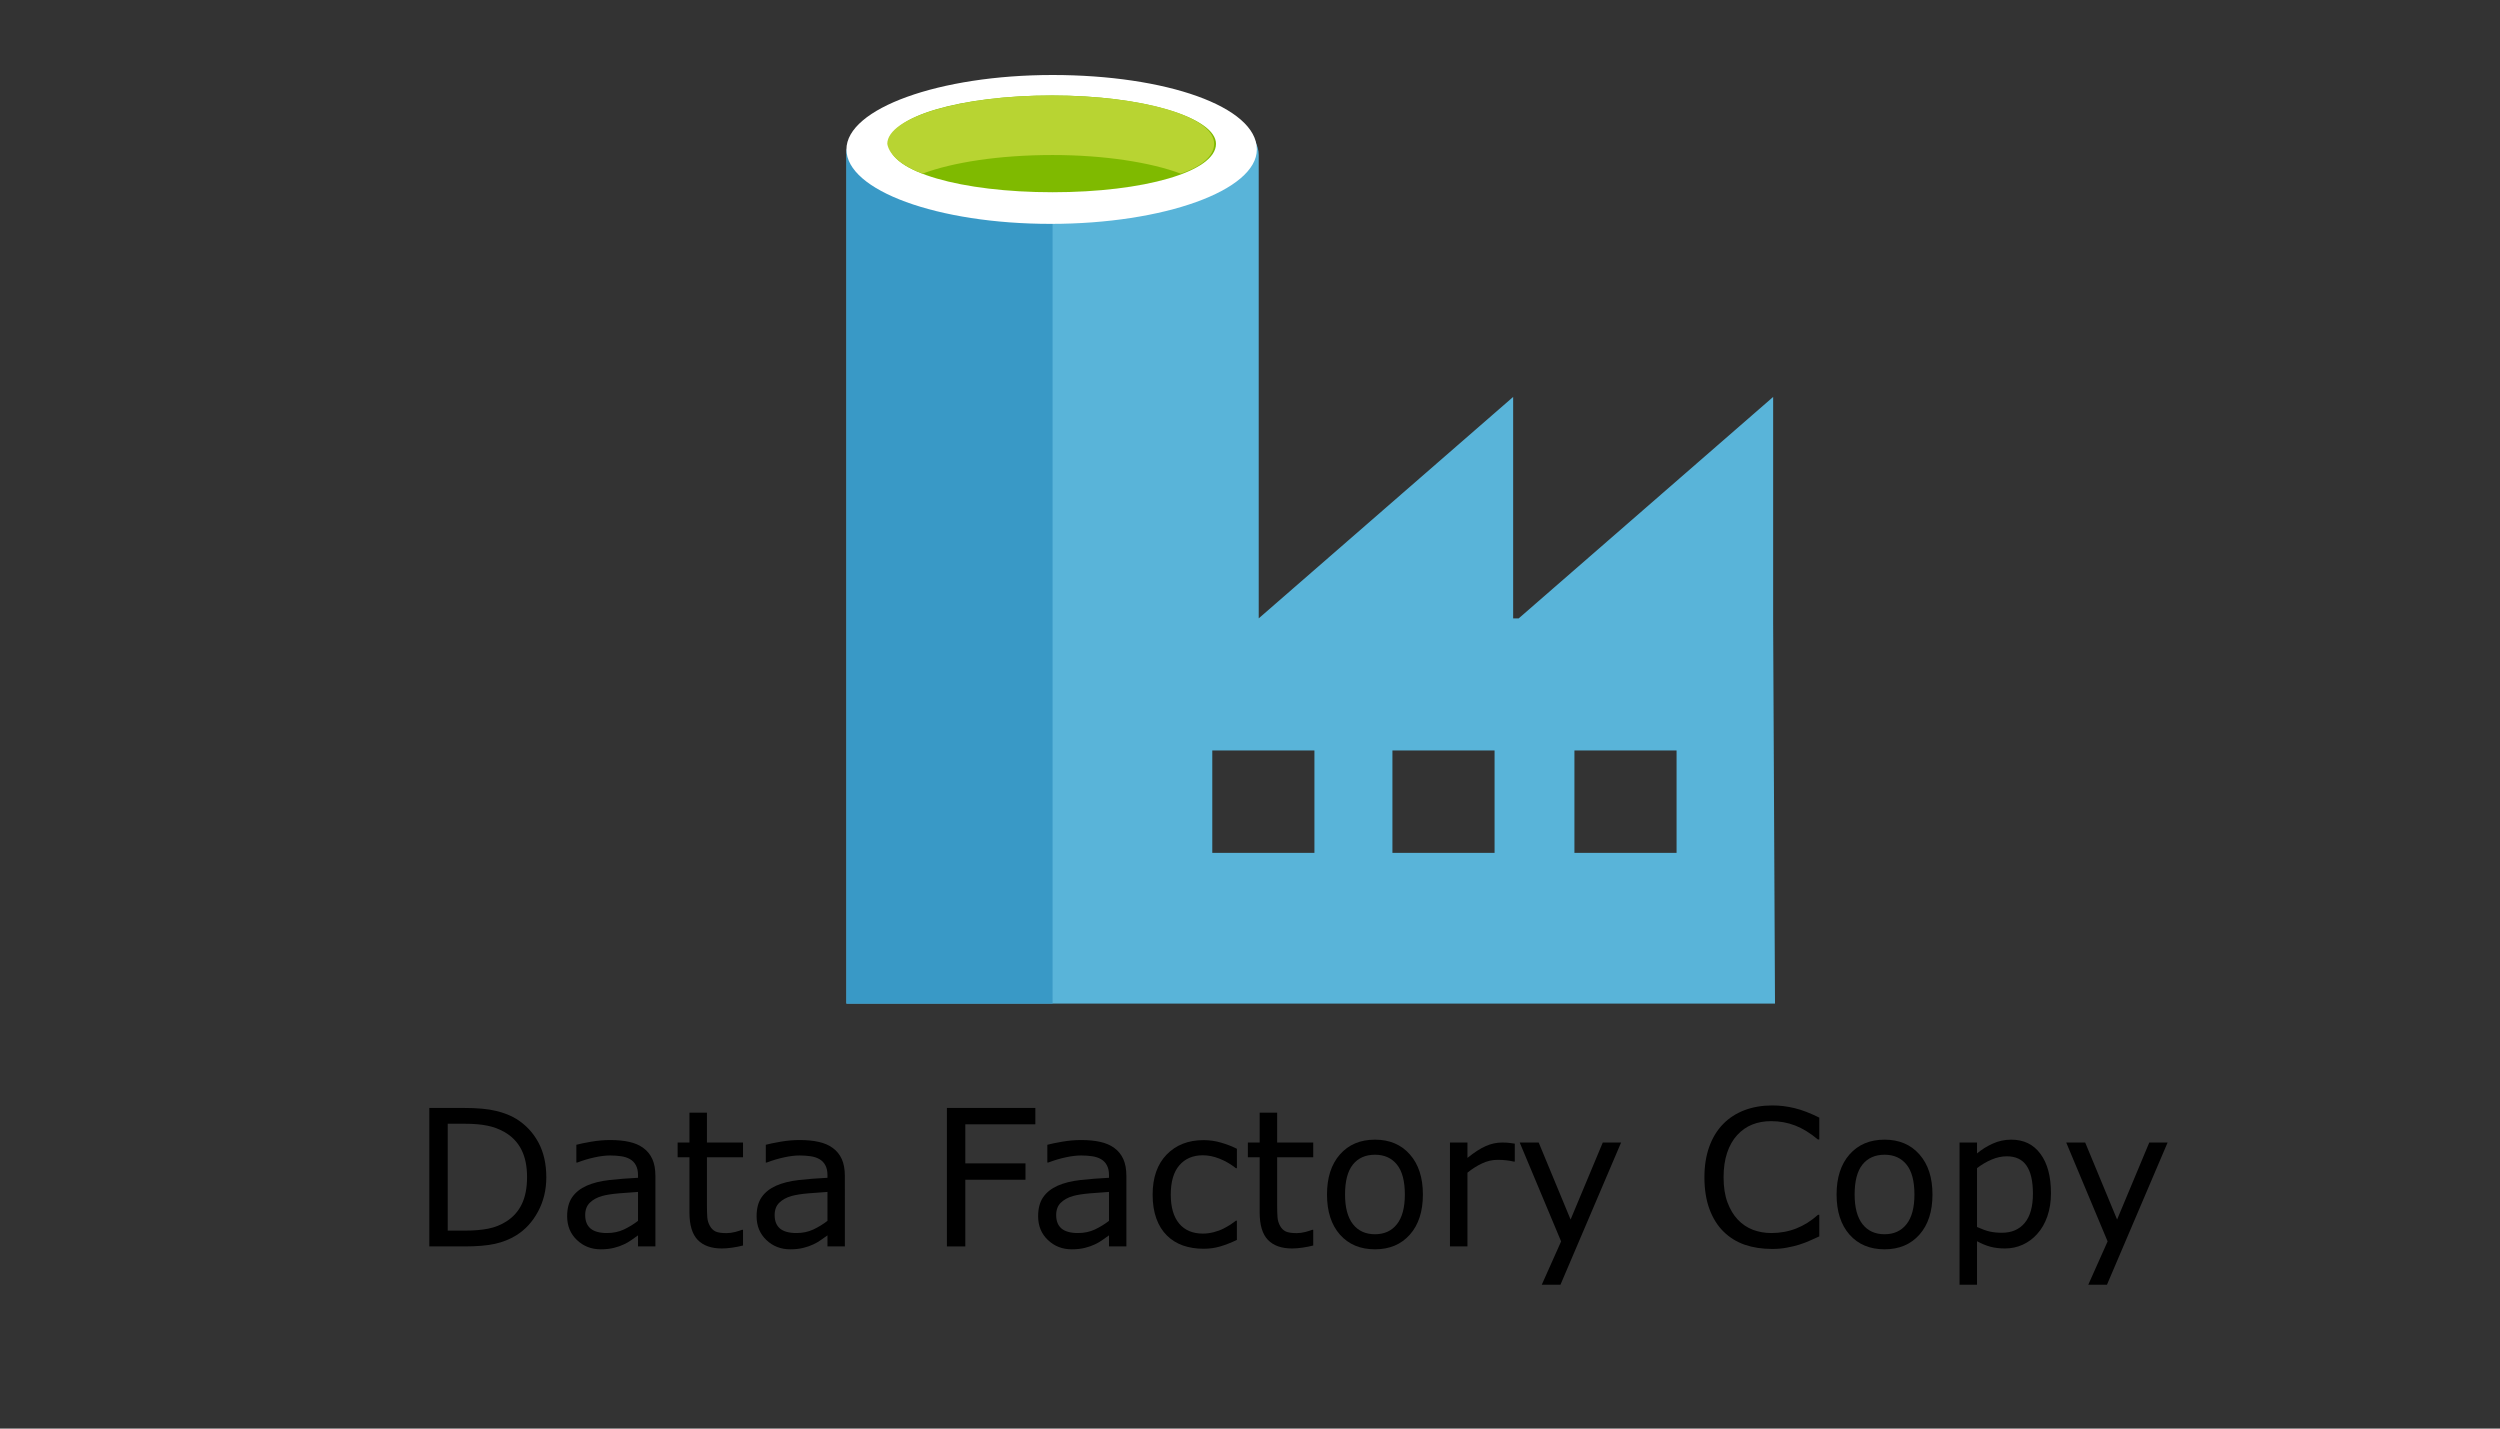 <?xml version="1.0" encoding="UTF-8" standalone="no"?>
<svg
   xmlns:dc="http://purl.org/dc/elements/1.1/"
   xmlns:cc="http://creativecommons.org/ns#"
   xmlns:rdf="http://www.w3.org/1999/02/22-rdf-syntax-ns#"
   xmlns:svg="http://www.w3.org/2000/svg"
   xmlns="http://www.w3.org/2000/svg"
   xmlns:sodipodi="http://sodipodi.sourceforge.net/DTD/sodipodi-0.dtd"
   xmlns:inkscape="http://www.inkscape.org/namespaces/inkscape"
   version="1.1"
   id="Layer_1"
   x="0px"
   y="0px"
   width="700"
   height="400"
   viewBox="0 0 700 400"
   enable-background="new 0 0 50 50"
   xml:space="preserve"
   sodipodi:docname="azure-data-factory.svg"
   inkscape:version="1.0.1 (3bc2e813f5, 2020-09-07)"><rect x="0" y="0" width="700" height="400" fill="#333333" stroke="none"/><defs
   id="defs15" /><sodipodi:namedview
   pagecolor="#ffffff"
   bordercolor="#666666"
   borderopacity="1"
   objecttolerance="10"
   gridtolerance="10"
   guidetolerance="10"
   inkscape:pageopacity="0"
   inkscape:pageshadow="2"
   inkscape:window-width="1920"
   inkscape:window-height="1017"
   id="namedview13"
   showgrid="false"
   inkscape:zoom="1"
   inkscape:cx="335.23727"
   inkscape:cy="184.99999"
   inkscape:window-x="-8"
   inkscape:window-y="-8"
   inkscape:window-maximized="1"
   inkscape:current-layer="Layer_1"
   inkscape:document-rotation="0" />
<path
   d="m 496.48,174.186 v 0 -63.046 l -71.24,62.004 h -1.56 v -62.004 l -71.24,62.004 v 0 V 43.405 C 352.44,32.463 328,21.521 295.76,21.521 263.52,21.521 237,31.942 237,43.405 V 281 H 497 Z M 295.76,53.826 c -23.4,0 -42.12,-5.731 -42.12,-11.984 0,-6.253 18.72,-11.984 42.12,-11.984 23.4,0 42.12,5.21 42.12,11.984 -0.52,6.253 -19.24,11.984 -42.12,11.984 z m 122.72,184.97 h -28.6 v -28.657 h 28.6 z m -50.44,0 h -28.6 v -28.657 h 28.6 z m 72.8,0 v -28.657 h 28.6 v 28.657 z"
   id="path2"
   inkscape:connector-curvature="0"
   style="fill:#59b4d9;stroke-width:5.205" />
<rect
   x="237"
   y="41.842"
   width="57.72"
   height="239.158"
   id="rect4"
   style="fill:#3999c6;stroke-width:5.205" />
<path
   d="m 351.92,41.842 c 0,11.463 -26,20.842 -57.72,20.842 -31.72,0 -57.2,-9.379 -57.2,-20.842 C 237,30.379 263,21 294.72,21 c 31.72,0 57.2,8.858 57.2,20.842"
   id="path6"
   inkscape:connector-curvature="0"
   style="fill:#ffffff;stroke-width:5.205" />
<path
   d="m 340.48,40.279 c 0,7.816 -20.28,13.547 -45.76,13.547 -25.48,0 -45.76,-5.731 -45.76,-13.547 0,-7.816 20.28,-13.547 45.76,-13.547 25.48,0 45.76,6.253 45.76,13.547"
   id="path8"
   inkscape:connector-curvature="0"
   style="fill:#7fba00;stroke-width:5.205" />
<path
   d="m 330.6,48.615 c 6.24,-2.084 9.36,-5.21 9.36,-8.337 0,-7.816 -20.28,-13.547 -45.76,-13.547 -25.48,0 -45.76,6.253 -45.76,13.547 0.52,3.126 4.16,6.253 9.88,8.337 8.32,-3.126 21.32,-5.21 36.4,-5.21 14.56,0 27.56,2.084 35.88,5.21"
   id="path10"
   inkscape:connector-curvature="0"
   style="fill:#b8d432;stroke-width:5.205" />
<g
   aria-label="Data Factory Copy"
   id="text13"
   style="font-size:53.333px;line-height:1.25;font-family:sans-serif"><path
     d="m 152.969,329.651 q 0,5.286 -2.318,9.583 -2.292,4.297 -6.12,6.667 -2.656,1.641 -5.937,2.37 Q 135.339,349 130,349 h -9.792 v -38.776 h 9.687 q 5.677,0 9.01,0.833 3.359,0.807 5.677,2.24 3.958,2.474 6.172,6.589 2.214,4.115 2.214,9.766 z m -5.391,-0.078 q 0,-4.557 -1.589,-7.682 -1.589,-3.125 -4.74,-4.922 -2.292,-1.302 -4.87,-1.797 -2.578,-0.521 -6.172,-0.521 h -4.844 v 29.922 h 4.844 q 3.724,0 6.484,-0.547 2.786,-0.547 5.104,-2.031 2.891,-1.849 4.323,-4.87 1.458,-3.021 1.458,-7.552 z"
     style="font-size:53.333px"
     id="path23" /><path
     d="m 183.516,349 h -4.87 v -3.099 q -0.651,0.443 -1.771,1.25 -1.094,0.781 -2.135,1.25 -1.224,0.599 -2.812,0.99 -1.589,0.417 -3.724,0.417 -3.932,0 -6.667,-2.604 -2.734,-2.604 -2.734,-6.641 0,-3.307 1.406,-5.339 1.432,-2.057 4.062,-3.229 2.656,-1.172 6.38,-1.589 3.724,-0.417 7.995,-0.625 v -0.755 q 0,-1.667 -0.599,-2.76 -0.573,-1.094 -1.667,-1.719 -1.042,-0.599 -2.5,-0.807 -1.458,-0.208 -3.047,-0.208 -1.927,0 -4.297,0.521 -2.37,0.495 -4.896,1.458 h -0.26 v -4.974 q 1.432,-0.391 4.141,-0.859 2.708,-0.469 5.339,-0.469 3.073,0 5.339,0.521 2.292,0.495 3.958,1.719 1.641,1.198 2.5,3.099 0.859,1.901 0.859,4.714 z m -4.87,-7.161 v -8.099 q -2.24,0.13 -5.286,0.391 -3.021,0.26 -4.792,0.755 -2.109,0.599 -3.411,1.875 -1.302,1.25 -1.302,3.464 0,2.5 1.51,3.776 1.51,1.25 4.609,1.25 2.578,0 4.714,-0.99 2.135,-1.016 3.958,-2.422 z"
     style="font-size:53.333px"
     id="path25" /><path
     d="m 208.047,348.74 q -1.38,0.365 -3.021,0.599 -1.615,0.234 -2.891,0.234 -4.453,0 -6.771,-2.396 -2.318,-2.396 -2.318,-7.682 v -15.469 h -3.307 v -4.115 h 3.307 v -8.359 h 4.896 v 8.359 h 10.104 v 4.115 h -10.104 v 13.255 q 0,2.292 0.104,3.594 0.104,1.276 0.729,2.396 0.573,1.042 1.562,1.536 1.016,0.469 3.073,0.469 1.198,0 2.5,-0.339 1.302,-0.365 1.875,-0.599 h 0.26 z"
     style="font-size:53.333px"
     id="path27" /><path
     d="m 236.562,349 h -4.87 v -3.099 q -0.651,0.443 -1.771,1.25 -1.094,0.781 -2.135,1.25 -1.224,0.599 -2.812,0.99 -1.589,0.417 -3.724,0.417 -3.932,0 -6.667,-2.604 -2.734,-2.604 -2.734,-6.641 0,-3.307 1.406,-5.339 1.432,-2.057 4.062,-3.229 2.656,-1.172 6.38,-1.589 3.724,-0.417 7.995,-0.625 v -0.755 q 0,-1.667 -0.599,-2.76 -0.573,-1.094 -1.667,-1.719 -1.042,-0.599 -2.5,-0.807 -1.458,-0.208 -3.047,-0.208 -1.927,0 -4.297,0.521 -2.37,0.495 -4.896,1.458 h -0.26 v -4.974 q 1.432,-0.391 4.141,-0.859 2.708,-0.469 5.339,-0.469 3.073,0 5.339,0.521 2.292,0.495 3.958,1.719 1.641,1.198 2.5,3.099 0.859,1.901 0.859,4.714 z m -4.87,-7.161 v -8.099 q -2.24,0.13 -5.286,0.391 -3.021,0.26 -4.792,0.755 -2.109,0.599 -3.411,1.875 -1.302,1.25 -1.302,3.464 0,2.5 1.51,3.776 1.51,1.25 4.609,1.25 2.578,0 4.714,-0.99 2.135,-1.016 3.958,-2.422 z"
     style="font-size:53.333px"
     id="path29" /><path
     d="m 289.896,314.807 h -19.609 v 10.938 h 16.849 v 4.583 H 270.286 V 349 h -5.156 v -38.776 h 24.766 z"
     style="font-size:53.333px"
     id="path31" /><path
     d="m 315.39,349 h -4.87 v -3.099 q -0.651,0.443 -1.771,1.25 -1.094,0.781 -2.135,1.25 -1.224,0.599 -2.812,0.99 -1.589,0.417 -3.724,0.417 -3.932,0 -6.667,-2.604 -2.734,-2.604 -2.734,-6.641 0,-3.307 1.406,-5.339 1.432,-2.057 4.062,-3.229 2.656,-1.172 6.38,-1.589 3.724,-0.417 7.995,-0.625 v -0.755 q 0,-1.667 -0.599,-2.76 -0.573,-1.094 -1.667,-1.719 -1.042,-0.599 -2.5,-0.807 -1.458,-0.208 -3.047,-0.208 -1.927,0 -4.297,0.521 -2.37,0.495 -4.896,1.458 h -0.26 v -4.974 q 1.432,-0.391 4.141,-0.859 2.708,-0.469 5.339,-0.469 3.073,0 5.339,0.521 2.292,0.495 3.958,1.719 1.641,1.198 2.5,3.099 0.859,1.901 0.859,4.714 z m -4.87,-7.161 v -8.099 q -2.24,0.13 -5.286,0.391 -3.021,0.26 -4.792,0.755 -2.109,0.599 -3.411,1.875 -1.302,1.25 -1.302,3.464 0,2.5 1.51,3.776 1.51,1.25 4.609,1.25 2.578,0 4.714,-0.99 2.135,-1.016 3.958,-2.422 z"
     style="font-size:53.333px"
     id="path33" /><path
     d="m 346.328,347.177 q -2.448,1.172 -4.661,1.823 -2.188,0.651 -4.661,0.651 -3.151,0 -5.781,-0.911 -2.63,-0.938 -4.505,-2.812 -1.901,-1.875 -2.943,-4.74 -1.042,-2.865 -1.042,-6.693 0,-7.135 3.906,-11.198 3.932,-4.062 10.365,-4.062 2.5,0 4.896,0.703 2.422,0.703 4.427,1.719 v 5.443 h -0.26 q -2.24,-1.745 -4.635,-2.682 -2.37,-0.938 -4.635,-0.938 -4.167,0 -6.589,2.812 -2.396,2.786 -2.396,8.203 0,5.26 2.344,8.099 2.37,2.812 6.641,2.812 1.484,0 3.021,-0.391 1.536,-0.391 2.76,-1.016 1.068,-0.547 2.005,-1.146 0.938,-0.625 1.484,-1.068 h 0.26 z"
     style="font-size:53.333px"
     id="path35" /><path
     d="m 367.708,348.74 q -1.38,0.365 -3.021,0.599 -1.615,0.234 -2.891,0.234 -4.453,0 -6.771,-2.396 -2.318,-2.396 -2.318,-7.682 v -15.469 h -3.307 v -4.115 h 3.307 v -8.359 h 4.896 v 8.359 h 10.104 v 4.115 h -10.104 v 13.255 q 0,2.292 0.104,3.594 0.104,1.276 0.729,2.396 0.573,1.042 1.562,1.536 1.016,0.469 3.073,0.469 1.198,0 2.5,-0.339 1.302,-0.365 1.875,-0.599 h 0.26 z"
     style="font-size:53.333px"
     id="path37" /><path
     d="m 398.411,334.469 q 0,7.109 -3.646,11.224 -3.646,4.115 -9.766,4.115 -6.172,0 -9.818,-4.115 -3.62,-4.115 -3.62,-11.224 0,-7.109 3.62,-11.224 3.646,-4.141 9.818,-4.141 6.12,0 9.766,4.141 3.646,4.115 3.646,11.224 z m -5.052,0 q 0,-5.651 -2.214,-8.385 -2.214,-2.76 -6.146,-2.76 -3.984,0 -6.198,2.76 -2.188,2.734 -2.188,8.385 0,5.469 2.214,8.307 2.214,2.812 6.172,2.812 3.906,0 6.12,-2.786 2.24,-2.812 2.24,-8.333 z"
     style="font-size:53.333px"
     id="path39" /><path
     d="m 424.14,325.25 h -0.26 q -1.094,-0.26 -2.135,-0.365 -1.016,-0.13 -2.422,-0.13 -2.266,0 -4.375,1.016 -2.109,0.99 -4.062,2.578 V 349 h -4.896 v -29.089 h 4.896 v 4.297 q 2.917,-2.344 5.13,-3.307 2.24,-0.99 4.557,-0.99 1.276,0 1.849,0.078 0.573,0.052 1.719,0.234 z"
     style="font-size:53.333px"
     id="path41" /><path
     d="m 453.906,319.911 -16.979,39.818 h -5.234 l 5.417,-12.135 -11.589,-27.682 h 5.312 l 8.932,21.562 9.01,-21.562 z"
     style="font-size:53.333px"
     id="path43" /><path
     d="m 509.401,346.188 q -1.432,0.625 -2.604,1.172 -1.146,0.547 -3.021,1.146 -1.589,0.495 -3.464,0.833 -1.849,0.365 -4.089,0.365 -4.219,0 -7.682,-1.172 -3.437,-1.198 -5.99,-3.724 -2.5,-2.474 -3.906,-6.276 -1.406,-3.828 -1.406,-8.88 0,-4.792 1.354,-8.568 1.354,-3.776 3.906,-6.38 2.474,-2.526 5.964,-3.854 3.516,-1.328 7.786,-1.328 3.125,0 6.224,0.755 3.125,0.755 6.927,2.656 v 6.12 h -0.391 q -3.203,-2.682 -6.354,-3.906 -3.151,-1.224 -6.745,-1.224 -2.943,0 -5.312,0.964 -2.344,0.938 -4.193,2.943 -1.797,1.953 -2.812,4.948 -0.99,2.969 -0.99,6.875 0,4.089 1.094,7.031 1.12,2.943 2.865,4.792 1.823,1.927 4.245,2.865 2.448,0.911 5.156,0.911 3.724,0 6.979,-1.276 3.255,-1.276 6.094,-3.828 h 0.365 z"
     style="font-size:53.333px"
     id="path45" /><path
     d="m 541.093,334.469 q 0,7.109 -3.646,11.224 -3.646,4.115 -9.766,4.115 -6.172,0 -9.818,-4.115 -3.62,-4.115 -3.62,-11.224 0,-7.109 3.62,-11.224 3.646,-4.141 9.818,-4.141 6.12,0 9.766,4.141 3.646,4.115 3.646,11.224 z m -5.052,0 q 0,-5.651 -2.214,-8.385 -2.214,-2.76 -6.146,-2.76 -3.984,0 -6.198,2.76 -2.187,2.734 -2.187,8.385 0,5.469 2.214,8.307 2.214,2.812 6.172,2.812 3.906,0 6.12,-2.786 2.24,-2.812 2.24,-8.333 z"
     style="font-size:53.333px"
     id="path47" /><path
     d="m 574.271,334.104 q 0,3.542 -1.016,6.484 -1.016,2.917 -2.865,4.948 -1.719,1.927 -4.062,2.995 -2.318,1.042 -4.922,1.042 -2.266,0 -4.115,-0.495 -1.823,-0.495 -3.724,-1.536 v 12.187 h -4.896 v -39.818 h 4.896 v 3.047 q 1.953,-1.641 4.375,-2.734 2.448,-1.12 5.208,-1.12 5.26,0 8.177,3.984 2.943,3.958 2.943,11.016 z m -5.052,0.13 q 0,-5.26 -1.797,-7.865 -1.797,-2.604 -5.521,-2.604 -2.109,0 -4.245,0.911 -2.135,0.911 -4.089,2.396 v 16.484 q 2.083,0.938 3.568,1.276 1.51,0.339 3.411,0.339 4.089,0 6.38,-2.76 2.292,-2.76 2.292,-8.177 z"
     style="font-size:53.333px"
     id="path49" /><path
     d="m 606.927,319.911 -16.979,39.818 h -5.234 l 5.417,-12.135 -11.589,-27.682 h 5.312 l 8.932,21.562 9.01,-21.562 z"
     style="font-size:53.333px"
     id="path51" /></g></svg>
